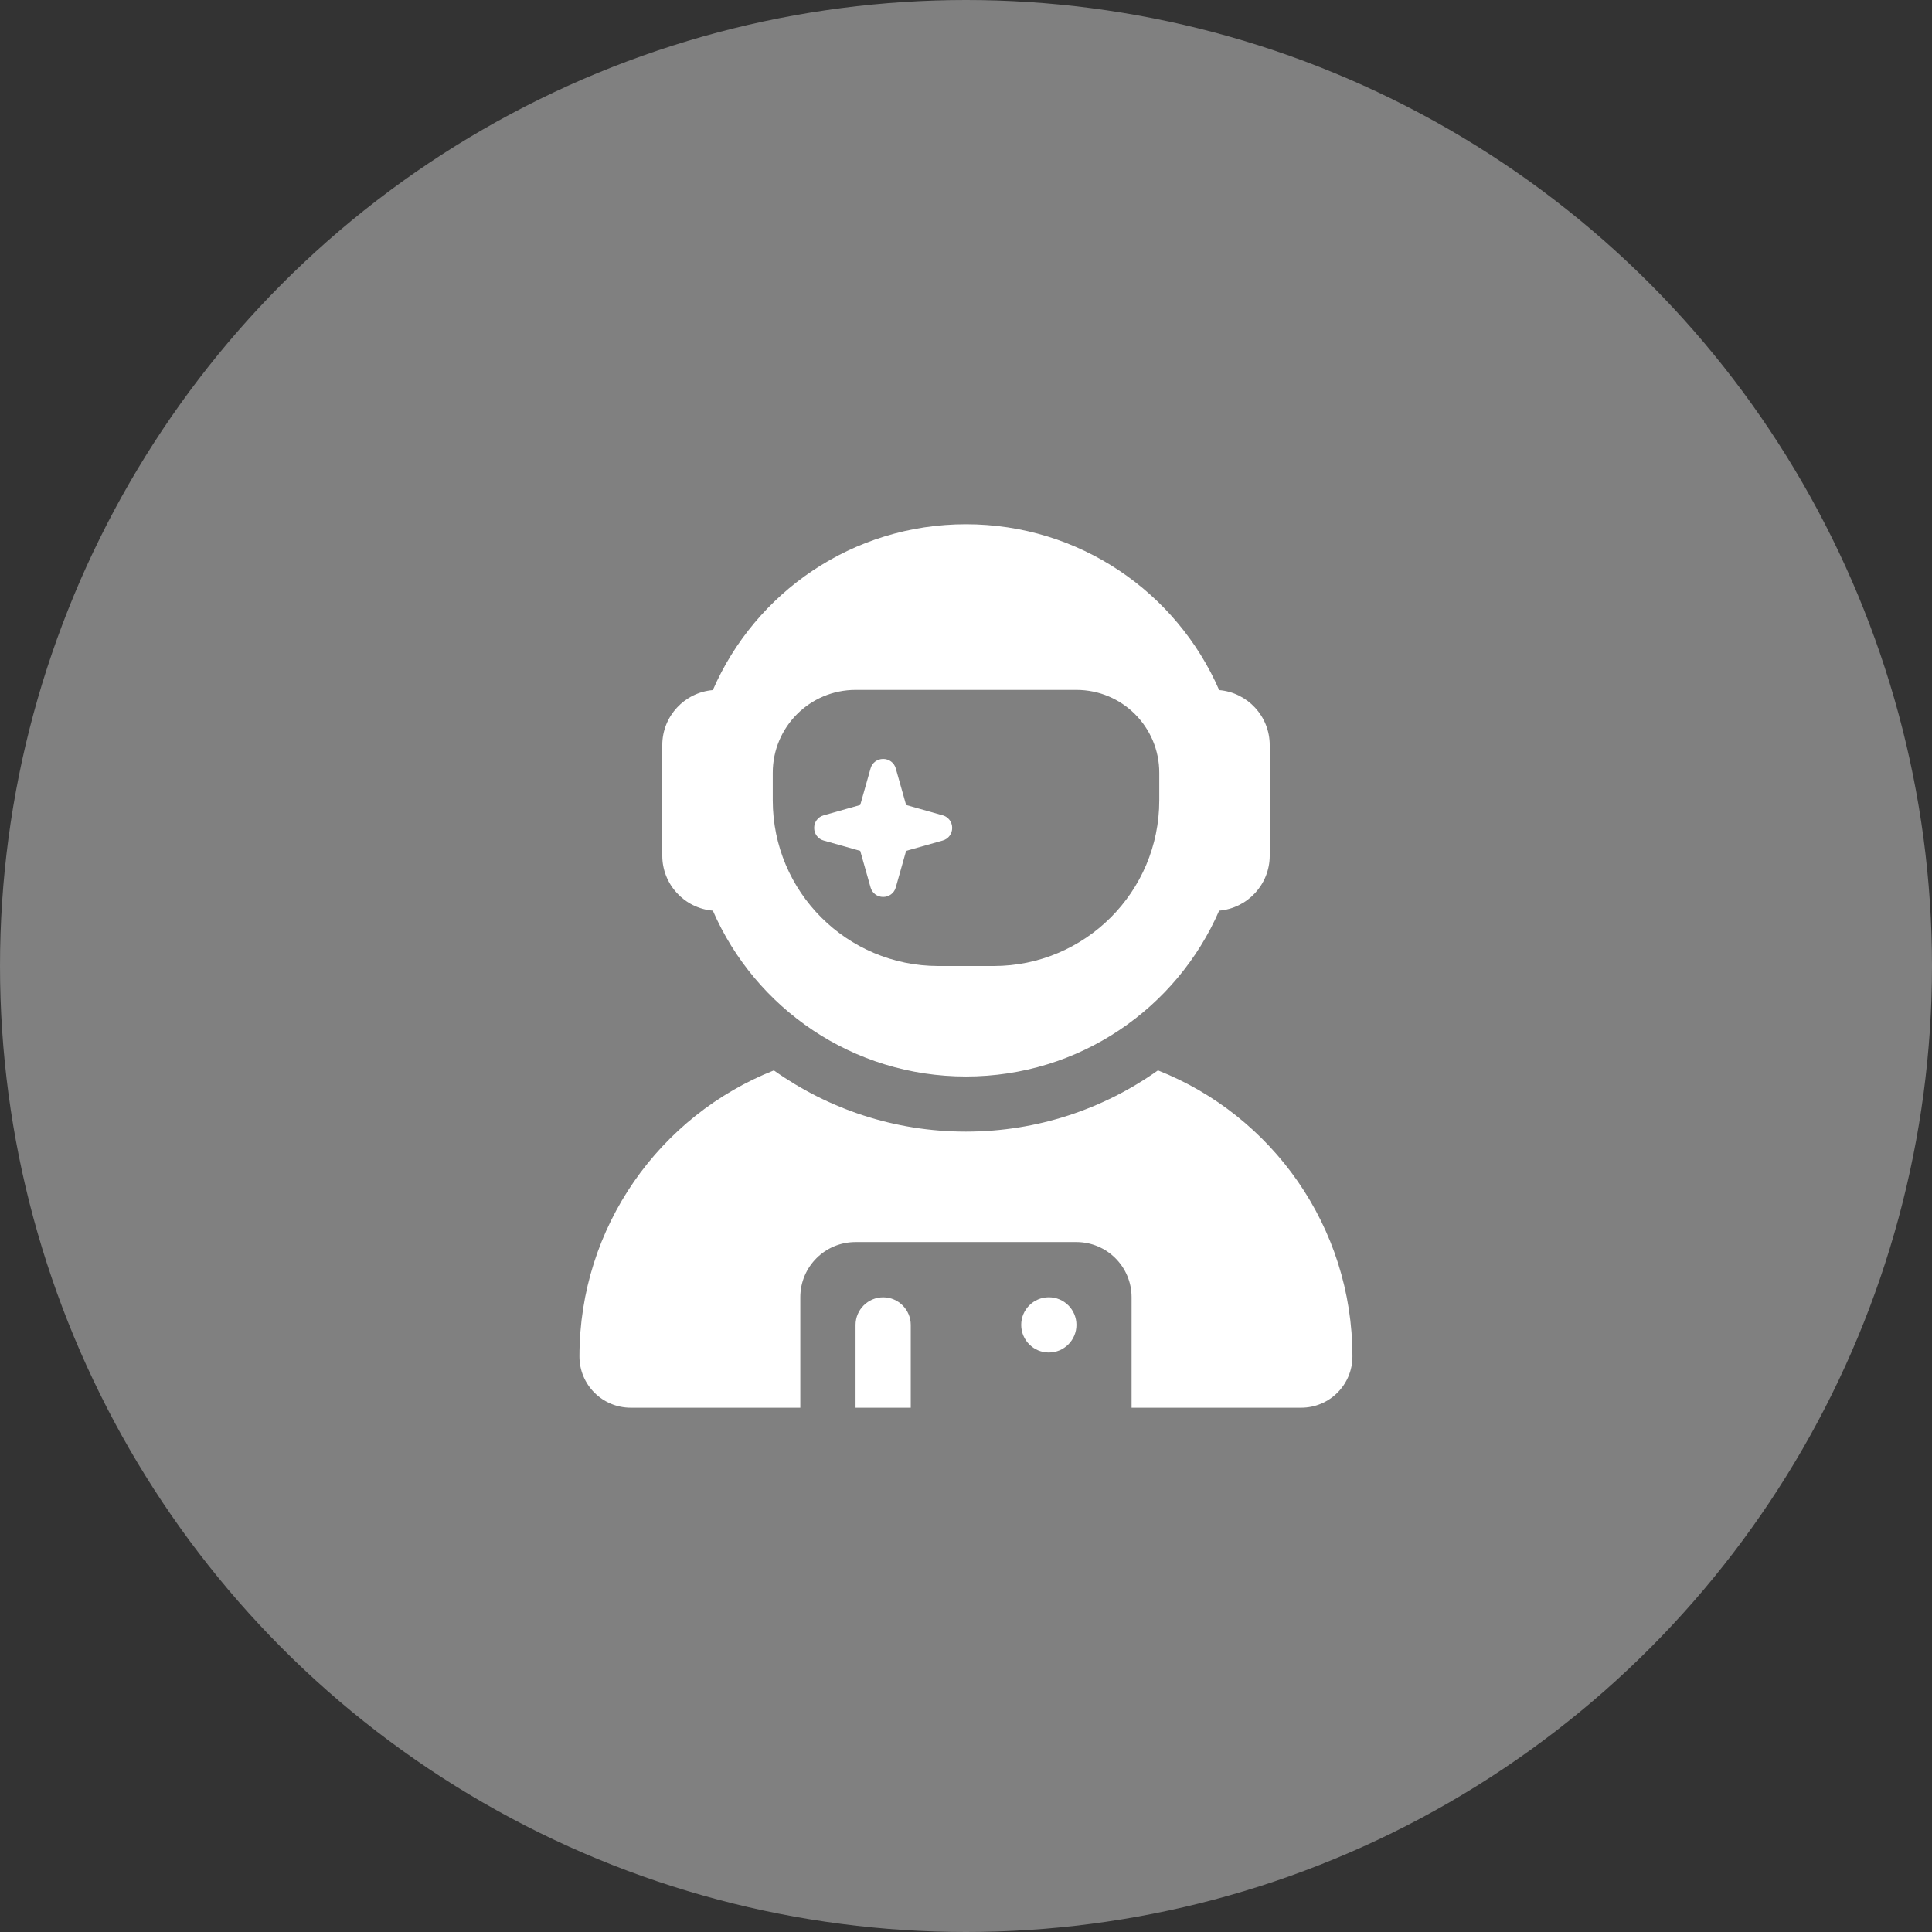 <?xml version="1.0" encoding="UTF-8"?><svg xmlns="http://www.w3.org/2000/svg" viewBox="0 0 512 512"><rect x="0" y="0" width="512" height="512" fill="#333333" stroke="none"/><defs><style>.cls-1{fill:#fff;}.cls-2{fill:gray;}</style></defs><circle class="cls-2" cx="256" cy="256" r="256"/><path class="cls-1" d="m323.09,182.88c-11.25-25.88-37.04-43.95-67.09-43.95s-55.84,18.06-67.09,43.95c-7.5.64-13.4,6.91-13.4,14.59v29.27c0,7.68,5.9,13.95,13.4,14.59,11.25,25.88,37.04,43.95,67.09,43.95s55.84-18.06,67.09-43.95c7.5-.64,13.4-6.91,13.4-14.59v-29.27c0-7.68-5.9-13.95-13.4-14.59Zm-15.87,21.9v7.32c0,24.24-19.66,43.9-43.9,43.9h-14.63c-24.24,0-43.9-19.66-43.9-43.9v-7.32c0-12.12,9.83-21.95,21.95-21.95h58.53c12.12,0,21.95,9.83,21.95,21.95Zm-67.09,8.55l-2.74-9.69c-.41-1.51-1.78-2.52-3.34-2.52s-2.93,1.01-3.34,2.52l-2.74,9.69-9.69,2.74c-1.51.41-2.52,1.78-2.52,3.34s1.01,2.93,2.52,3.34l9.69,2.74,2.74,9.69c.41,1.51,1.78,2.52,3.34,2.52s2.93-1.01,3.34-2.52l2.74-9.69,9.69-2.74c1.51-.41,2.52-1.78,2.52-3.34s-1.01-2.93-2.52-3.34l-9.69-2.74Zm-35.03,70.33c-30.18,11.94-51.54,41.39-51.54,75.82,0,7.5,6.08,13.58,13.58,13.58h44.95v-29.27c0-8.09,6.54-14.63,14.63-14.63h58.53c8.09,0,14.63,6.54,14.63,14.63v29.27h44.95c7.5,0,13.58-6.08,13.58-13.58,0-34.44-21.36-63.89-51.54-75.82-14.36,10.2-31.92,16.23-50.9,16.23s-36.54-6.04-50.9-16.23Zm28.95,60.14c-4.02,0-7.32,3.29-7.32,7.32v21.95h14.63v-21.95c0-4.02-3.29-7.32-7.32-7.32Zm43.9,14.63c4.04,0,7.32-3.28,7.32-7.32s-3.28-7.32-7.32-7.32-7.32,3.28-7.32,7.32,3.28,7.32,7.32,7.32Z"/></svg>